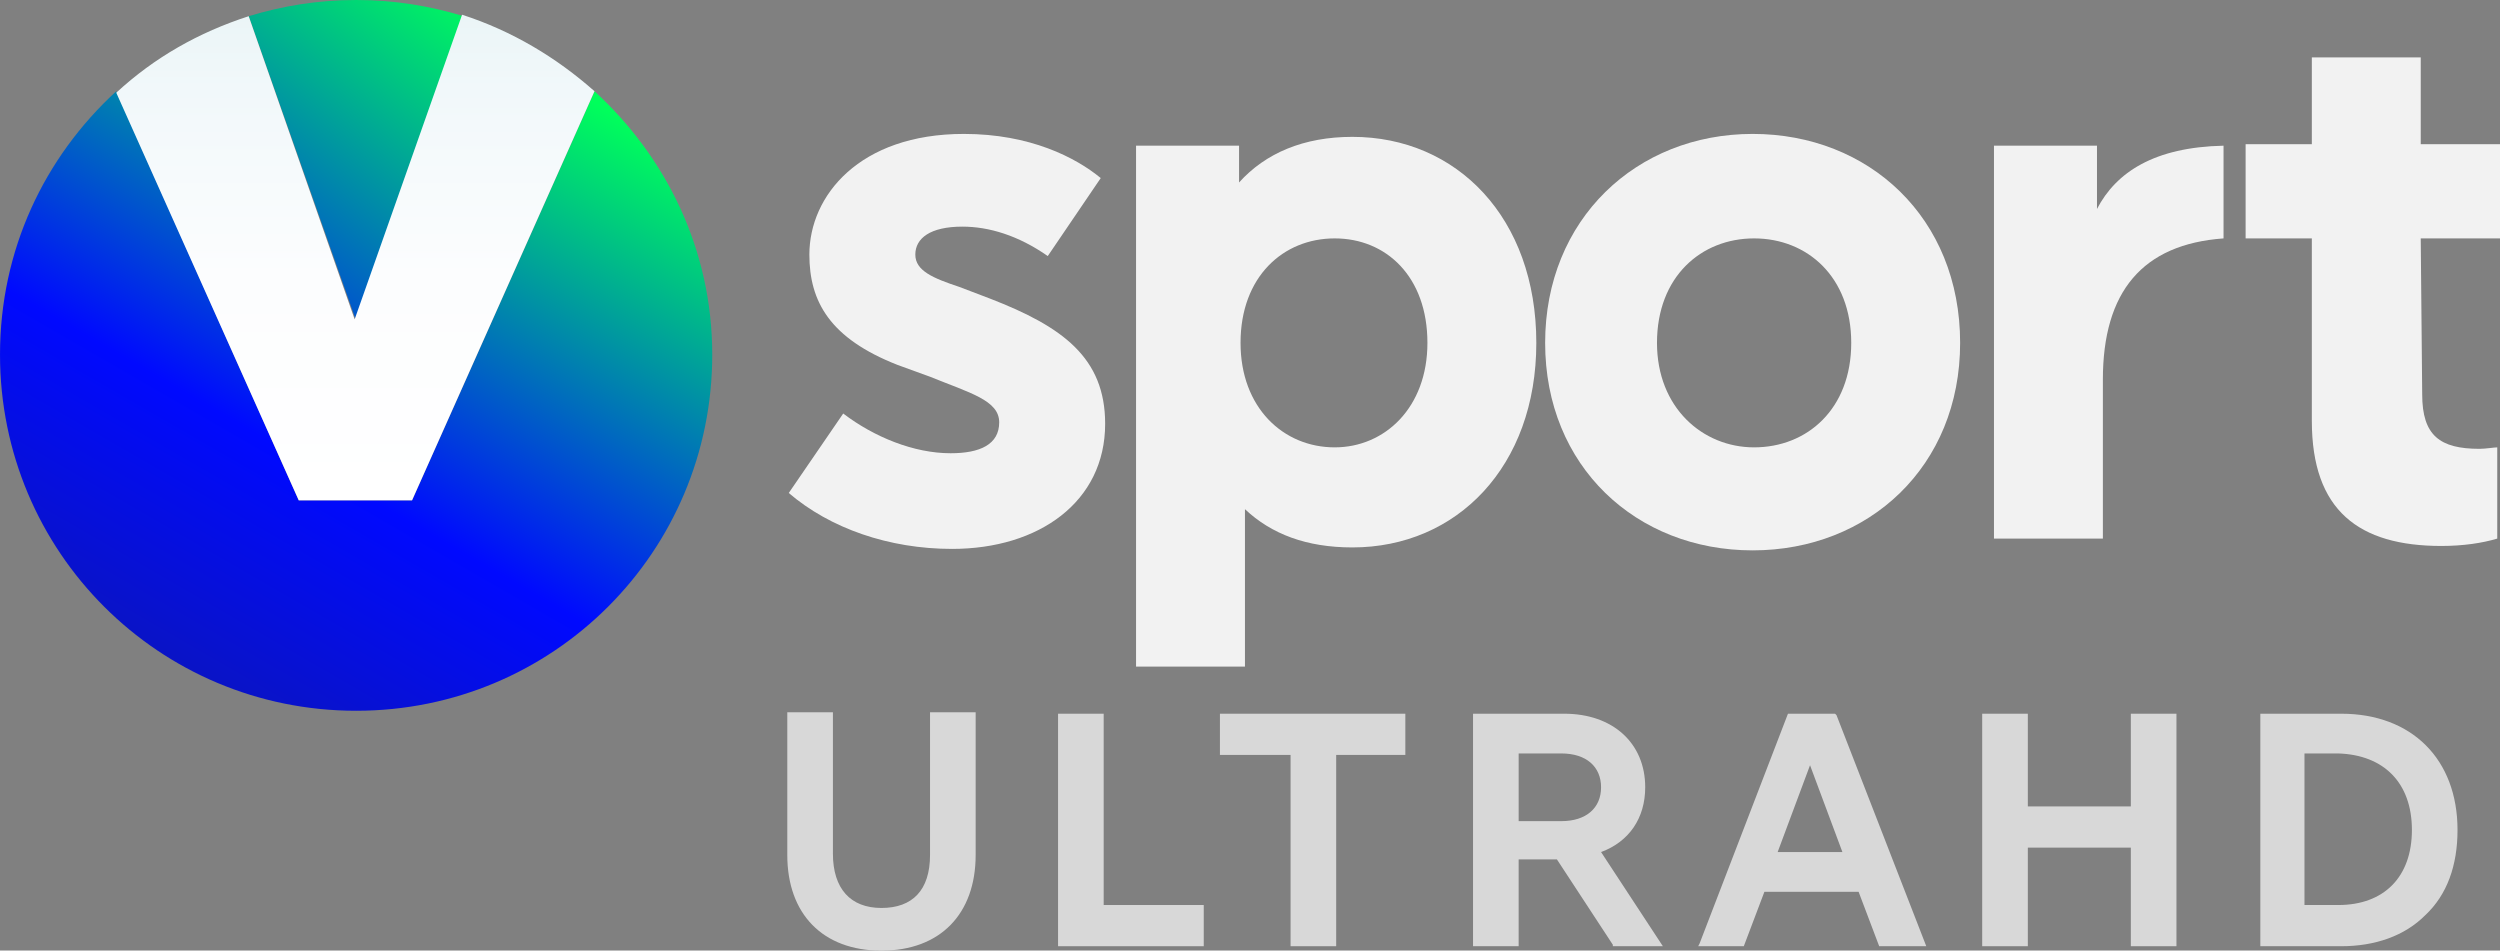 <svg width="800" height="304.18" enable-background="new 0 0 180 80" version="1.1" viewBox="0 0 800 304.18" xml:space="preserve" xmlns="http://www.w3.org/2000/svg" xmlns:i="&amp;#38;ns_ai;">
<rect x="0" y="0" width="800" height="304.18" fill="#808080" stroke="none"/>
<g transform="matrix(4.709 0 0 4.709 -23.543 -36.257)" fill="#f2f2f2">
			<path d="m79.8 19.8-3.6 5.3c-2-1.4-4-2-5.8-2-2.2 0-3.2 0.8-3.2 1.9s1.2 1.6 3 2.2l2.1 0.8c4.9 1.9 7.8 4 7.8 8.5 0 5.3-4.5 8.5-10.4 8.5-4.3 0-8.3-1.4-11.1-3.8l3.7-5.4c2.1 1.6 4.8 2.7 7.3 2.7 2 0 3.3-0.6 3.3-2.1s-2-2-4.7-3.1l-2.2-0.8c-4.6-1.8-6-4.3-6-7.5 0-4 3.4-8.2 10.5-8.2 4.5 0 7.6 1.6 9.3 3z"/>
			<path d="m109.4 31c0 8.4-5.4 13.9-12.5 13.9-3.1 0-5.5-0.9-7.3-2.6v10.7h-7.4v-35.4h7v2.5c1.8-2 4.4-3.1 7.7-3.1 7.1 0 12.5 5.5 12.5 14zm-7.4 0c0-4.5-2.8-7.1-6.3-7.1s-6.4 2.6-6.4 7.1c0 4.4 2.9 7.1 6.4 7.1 3.4 0 6.3-2.7 6.3-7.1z"/>
			<path d="m138.2 31c0 8.4-6.2 14.1-14.1 14.1s-14.1-5.7-14.1-14.1 6.2-14.2 14.1-14.2 14.1 5.7 14.1 14.2zm-20.6 0c0 4.4 3.1 7.1 6.6 7.1 3.6 0 6.6-2.6 6.6-7.1s-3-7.1-6.6-7.1-6.6 2.6-6.6 7.1z"/>
			<path d="m156.1 23.9c-5.5 0.4-8.2 3.6-8.2 9.6v10.8h-7.4v-26.7h7v4.3c1.3-2.5 3.9-4.2 8.6-4.3z"/>
			<path d="m169.6 34.5c0 2.8 1.2 3.7 3.9 3.7 0.4 0 1-0.1 1.2-0.1v6.2c-1 0.3-2.3 0.5-3.8 0.5-5.6 0-8.8-2.4-8.8-8.5v-12.4h-4.5v-6.4h4.5v-5.9h7.4v5.9h5.4v6.4h-5.4z"/>
		</g><g transform="matrix(4.709 0 0 4.709 -23.543 -36.257)" fill="#d8d8d8">
			<path d="m68.2 56.2v9.6c0 2.4-1.2 3.6-3.3 3.6s-3.3-1.3-3.3-3.7v-9.6h-3.1v9.7c0 4 2.4 6.5 6.4 6.5s6.4-2.5 6.4-6.5v-9.7h-3.1z"/>
			<polygon points="76.9 56.2 76.9 72 86.8 72 86.8 69.2 80 69.2 80 56.2"/>
			<polygon points="87.9 56.2 87.9 59 92.7 59 92.7 72 95.8 72 95.8 59 100.5 59 100.5 56.2"/>
			<path d="m116.8 61.2c0-3-2.2-5-5.5-5h-6.2v15.8h3.1v-5.9h2.6l3.8 5.8v0.1h3.4l-4.2-6.4c1.9-0.7 3-2.3 3-4.4zm-3 0c0 1.4-1 2.3-2.7 2.3h-2.9v-4.6h2.9c1.7 0 2.7 0.9 2.7 2.3z"/>
			<path d="m129.7 56.2h-3.2l-6 15.6-0.1 0.2h3.1l1.4-3.7h6.4l1.4 3.7h3.2l-6.1-15.7zm0.5 9.4h-4.4l2.2-5.9z"/>
			<polygon points="142.8 65.3 149.8 65.3 149.8 72 152.9 72 152.9 56.2 149.8 56.2 149.8 62.5 142.8 62.5 142.8 56.2 139.7 56.2 139.7 72 142.8 72"/>
			<path d="m164.1 56.2h-5.5v15.8h5.5c2.3 0 4.3-0.7 5.7-2.1 1.5-1.4 2.2-3.4 2.2-5.8 0-4.8-3.1-7.9-7.9-7.9zm4.8 7.9c0 3.2-1.9 5.1-5 5.1h-2.3v-10.3h2.3c3.1 0.1 5 2 5 5.2z"/>
		</g><g transform="matrix(4.709 0 0 4.709 -23.543 -36.257)">
				<linearGradient id="SVGID_1_" x1="-307.11" x2="-296.41" y1="41.812" y2="27.701" gradientTransform="matrix(4.072 8.5939e-6 -5.6405e-6 4.072 1242.4 -106.82)" gradientUnits="userSpaceOnUse">
				<stop stop-color="#16217C" offset=".005"/>
				<stop stop-color="#0009FF" offset=".547"/>
				<stop stop-color="#00FF5B" offset="1"/>
			</linearGradient>
			<path d="m36.5 8.8c-2.3-0.7-4.7-1.1-7.3-1.1s-5 0.4-7.3 1.1l7.3 20.7z" fill="url(#SVGID_1_)"/>
				<linearGradient id="SVGID_2_" x1="-303.54" x2="-295.14" y1="43.707" y2="29.156" gradientTransform="matrix(4.072 8.5939e-6 -5.6405e-6 4.072 1242.4 -106.82)" gradientUnits="userSpaceOnUse">
				<stop stop-color="#16217C" offset=".005"/>
				<stop stop-color="#0009FF" offset=".547"/>
				<stop stop-color="#00FF5B" offset="1"/>
			</linearGradient>
			<path d="m45.4 13.9-12.4 27.8h-7.7l-12.4-27.8c-4.9 4.5-7.9 10.8-7.9 17.9 0 13.4 10.8 24.2 24.2 24.2s24.2-10.8 24.2-24.2c0-7.1-3.1-13.4-8-17.9z" fill="url(#SVGID_2_)"/>
			<linearGradient id="SVGID_3_" x1="29.173" x2="29.173" y1="8.775" y2="41.743" gradientUnits="userSpaceOnUse">
				<stop stop-color="#EBF5F7" offset="0"/>
				<stop stop-color="#F1F8FA" offset=".152"/>
				<stop stop-color="#FCFDFE" offset=".537"/>
				<stop stop-color="#fff" offset=".997"/>
			</linearGradient>
			<path d="m25.3 41.7h7.7l12.4-27.8c-2.6-2.3-5.6-4.1-9-5.2l-7.3 20.7-7.2-20.6c-3.4 1.1-6.4 2.8-9 5.2z" fill="url(#SVGID_3_)"/>
		</g>
</svg>
